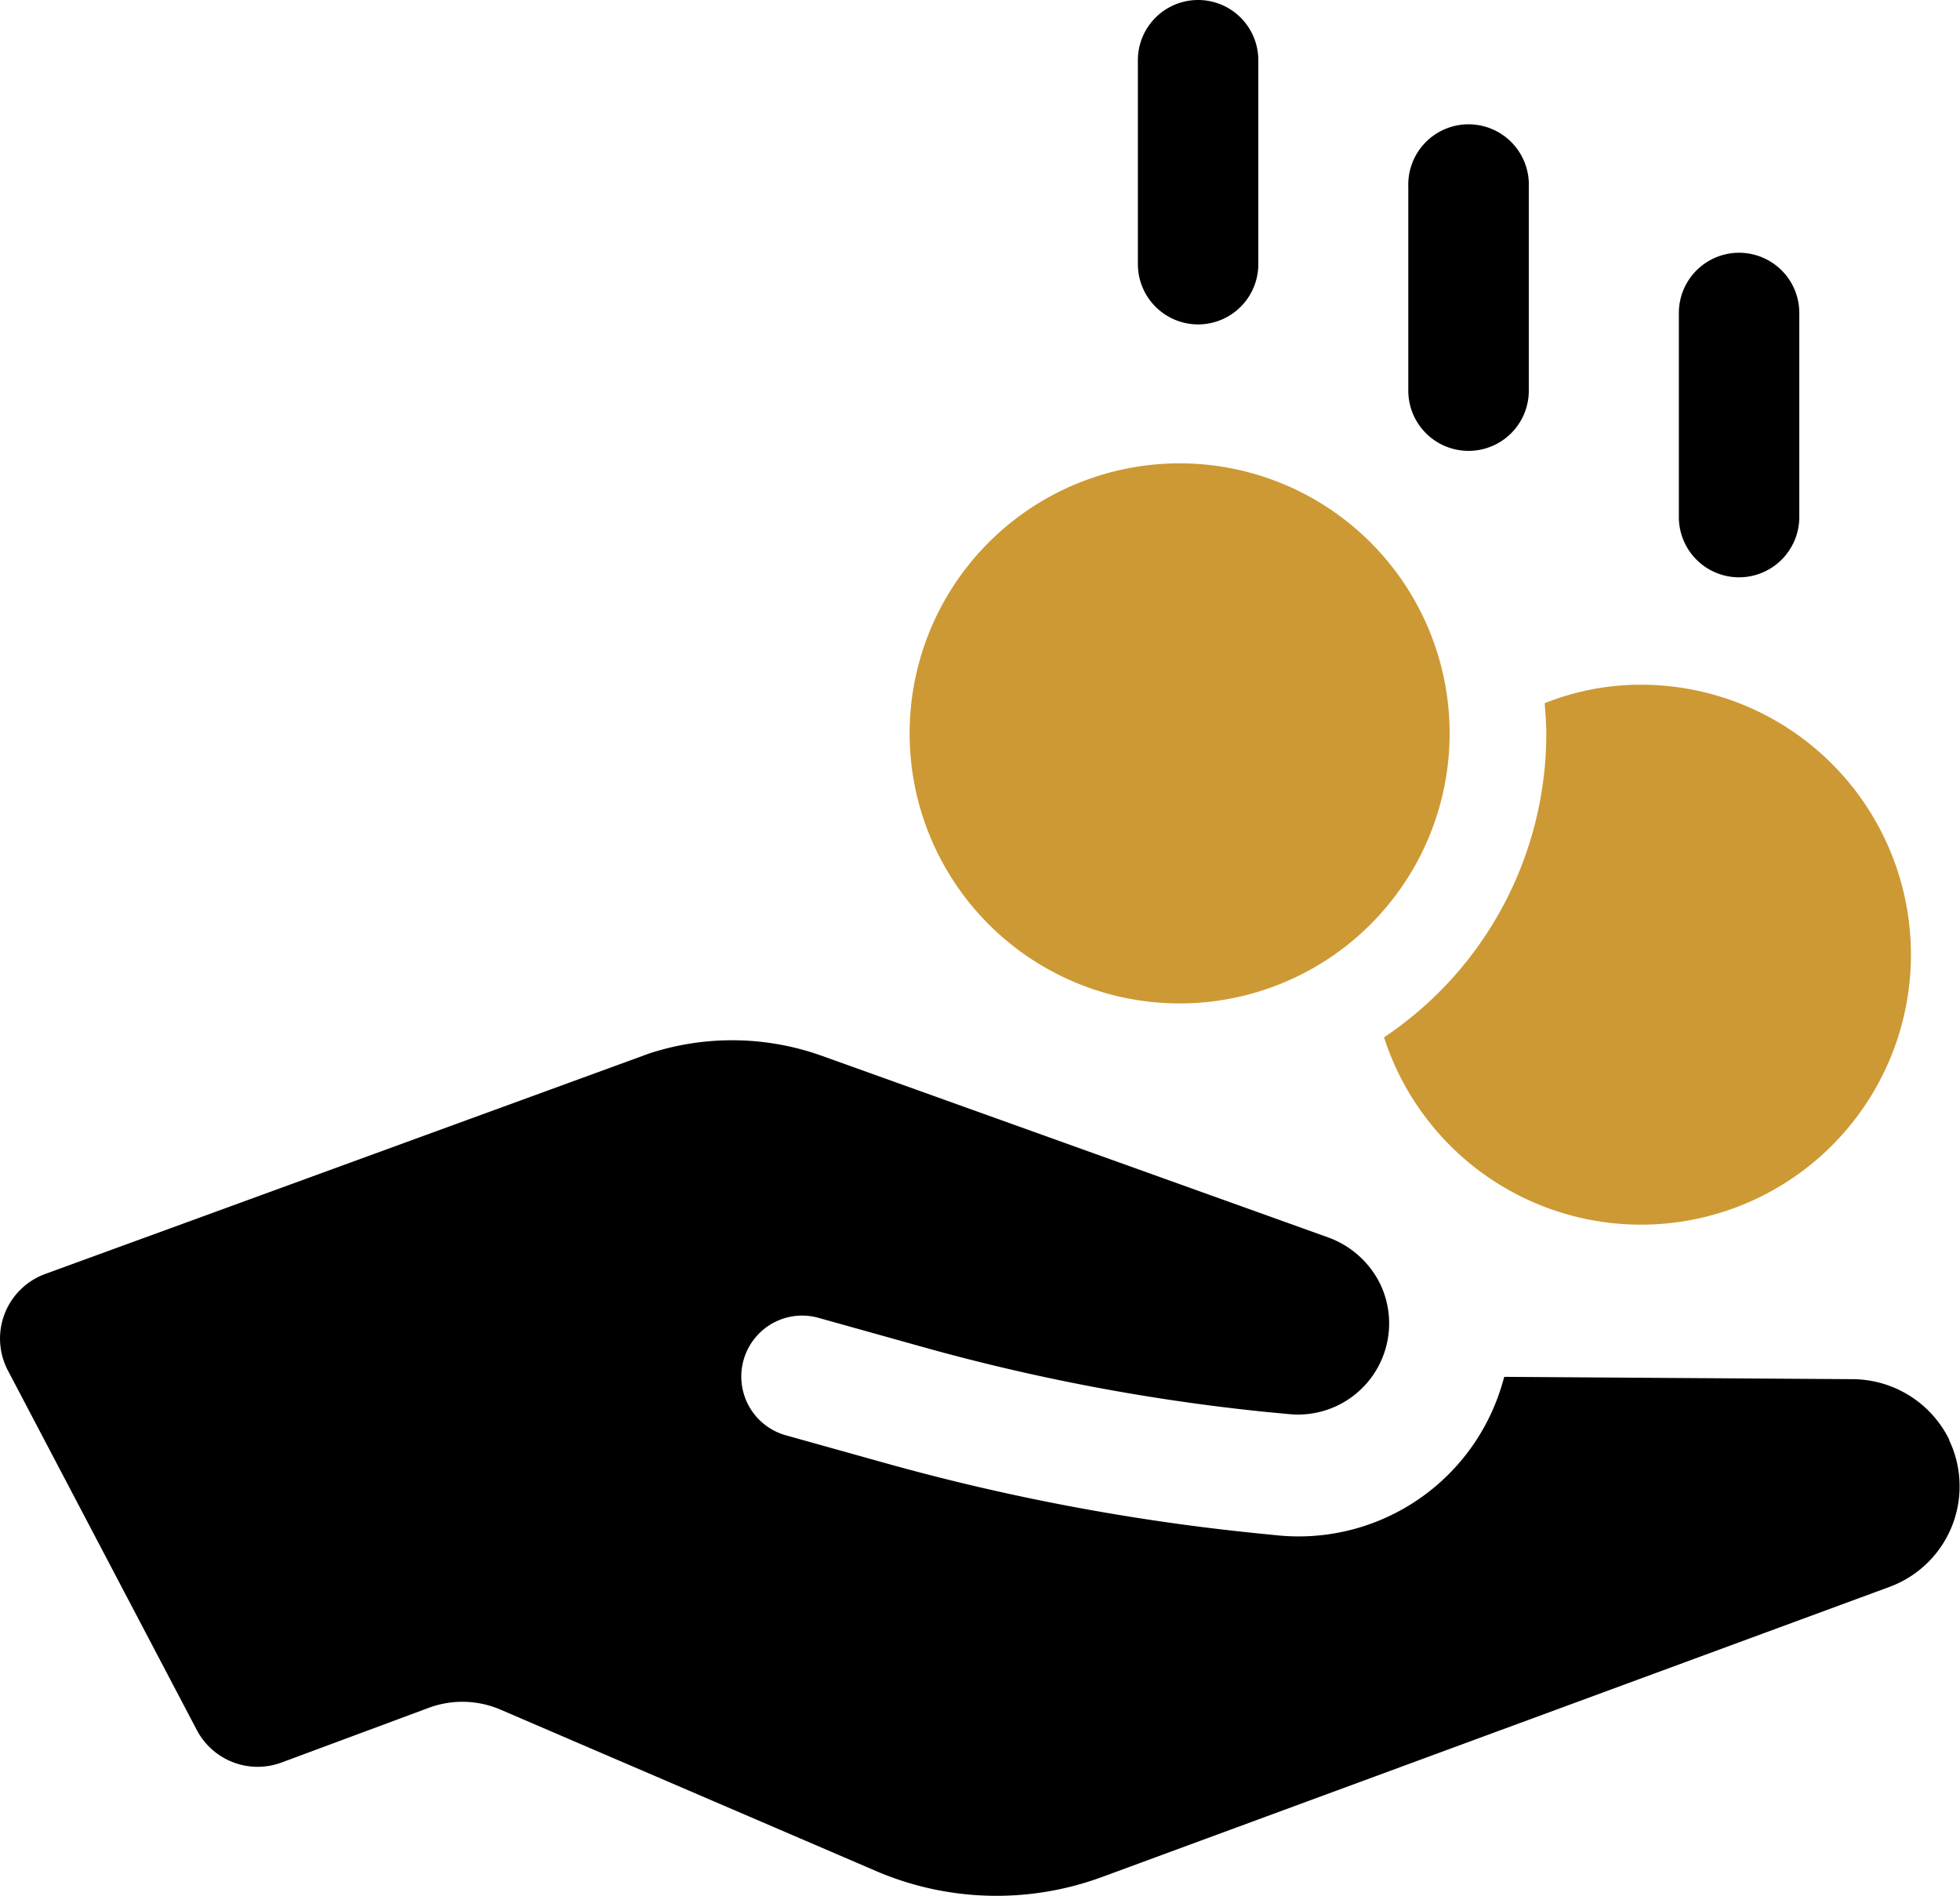 <svg xmlns="http://www.w3.org/2000/svg" viewBox="0 0 277.96 268.82"><defs><style>.cls-1{fill:#cd9934;}</style></defs><g id="Layer_2" data-name="Layer 2"><g id="Layer_1-2" data-name="Layer 1"><path d="M276.44,204.15a15.36,15.36,0,0,0-13.55-8.59l-49.57-.33a31.6,31.6,0,0,1-1.12,3.46,30.08,30.08,0,0,1-31.18,19l-2-.2a312.48,312.48,0,0,1-53.57-10.06l-14-3.91a8.65,8.65,0,0,1-1.93-15.86,8.6,8.6,0,0,1,6.58-.79L130.88,191a289,289,0,0,0,48.8,9.22l3.08.29a12.93,12.93,0,0,0,13.05-18.29,13.22,13.22,0,0,0-7.37-6.73l-71.86-25.77a37.8,37.8,0,0,0-24.52-.34L6.42,180.64a9.75,9.75,0,0,0-5.29,13.71L27.9,245.29A9.75,9.75,0,0,0,40,249.89l20.78-7.72a13.71,13.71,0,0,1,10.23.26l53.22,22.87a43.29,43.29,0,0,0,32.08.84L268,225a15.2,15.2,0,0,0,8.41-20.82Z"/><path class="cls-1" d="M196.28,147.09a38.28,38.28,0,1,0,36.45-50,36.63,36.63,0,0,0-13.67,2.62c.11,1.48.23,2.85.23,4.33A51.84,51.84,0,0,1,196.28,147.09Z"/><path class="cls-1" d="M167.31,142.28A38.29,38.29,0,1,0,129,104,38.29,38.29,0,0,0,167.31,142.28Z"/><path d="M169.91,46a8.54,8.54,0,0,0,8.54-8.54V8.54a8.54,8.54,0,0,0-17.08,0V37.47A8.55,8.55,0,0,0,169.91,46Z"/><path d="M208.27,63.93a8.54,8.54,0,0,0,8.54-8.54V26.47a8.55,8.55,0,1,0-17.09,0V55.39A8.54,8.54,0,0,0,208.27,63.93Z"/><path d="M246.63,81.86a8.55,8.55,0,0,0,8.54-8.55V44.38a8.54,8.54,0,1,0-17.08,0V73.31A8.54,8.54,0,0,0,246.63,81.86Z"/></g></g></svg>